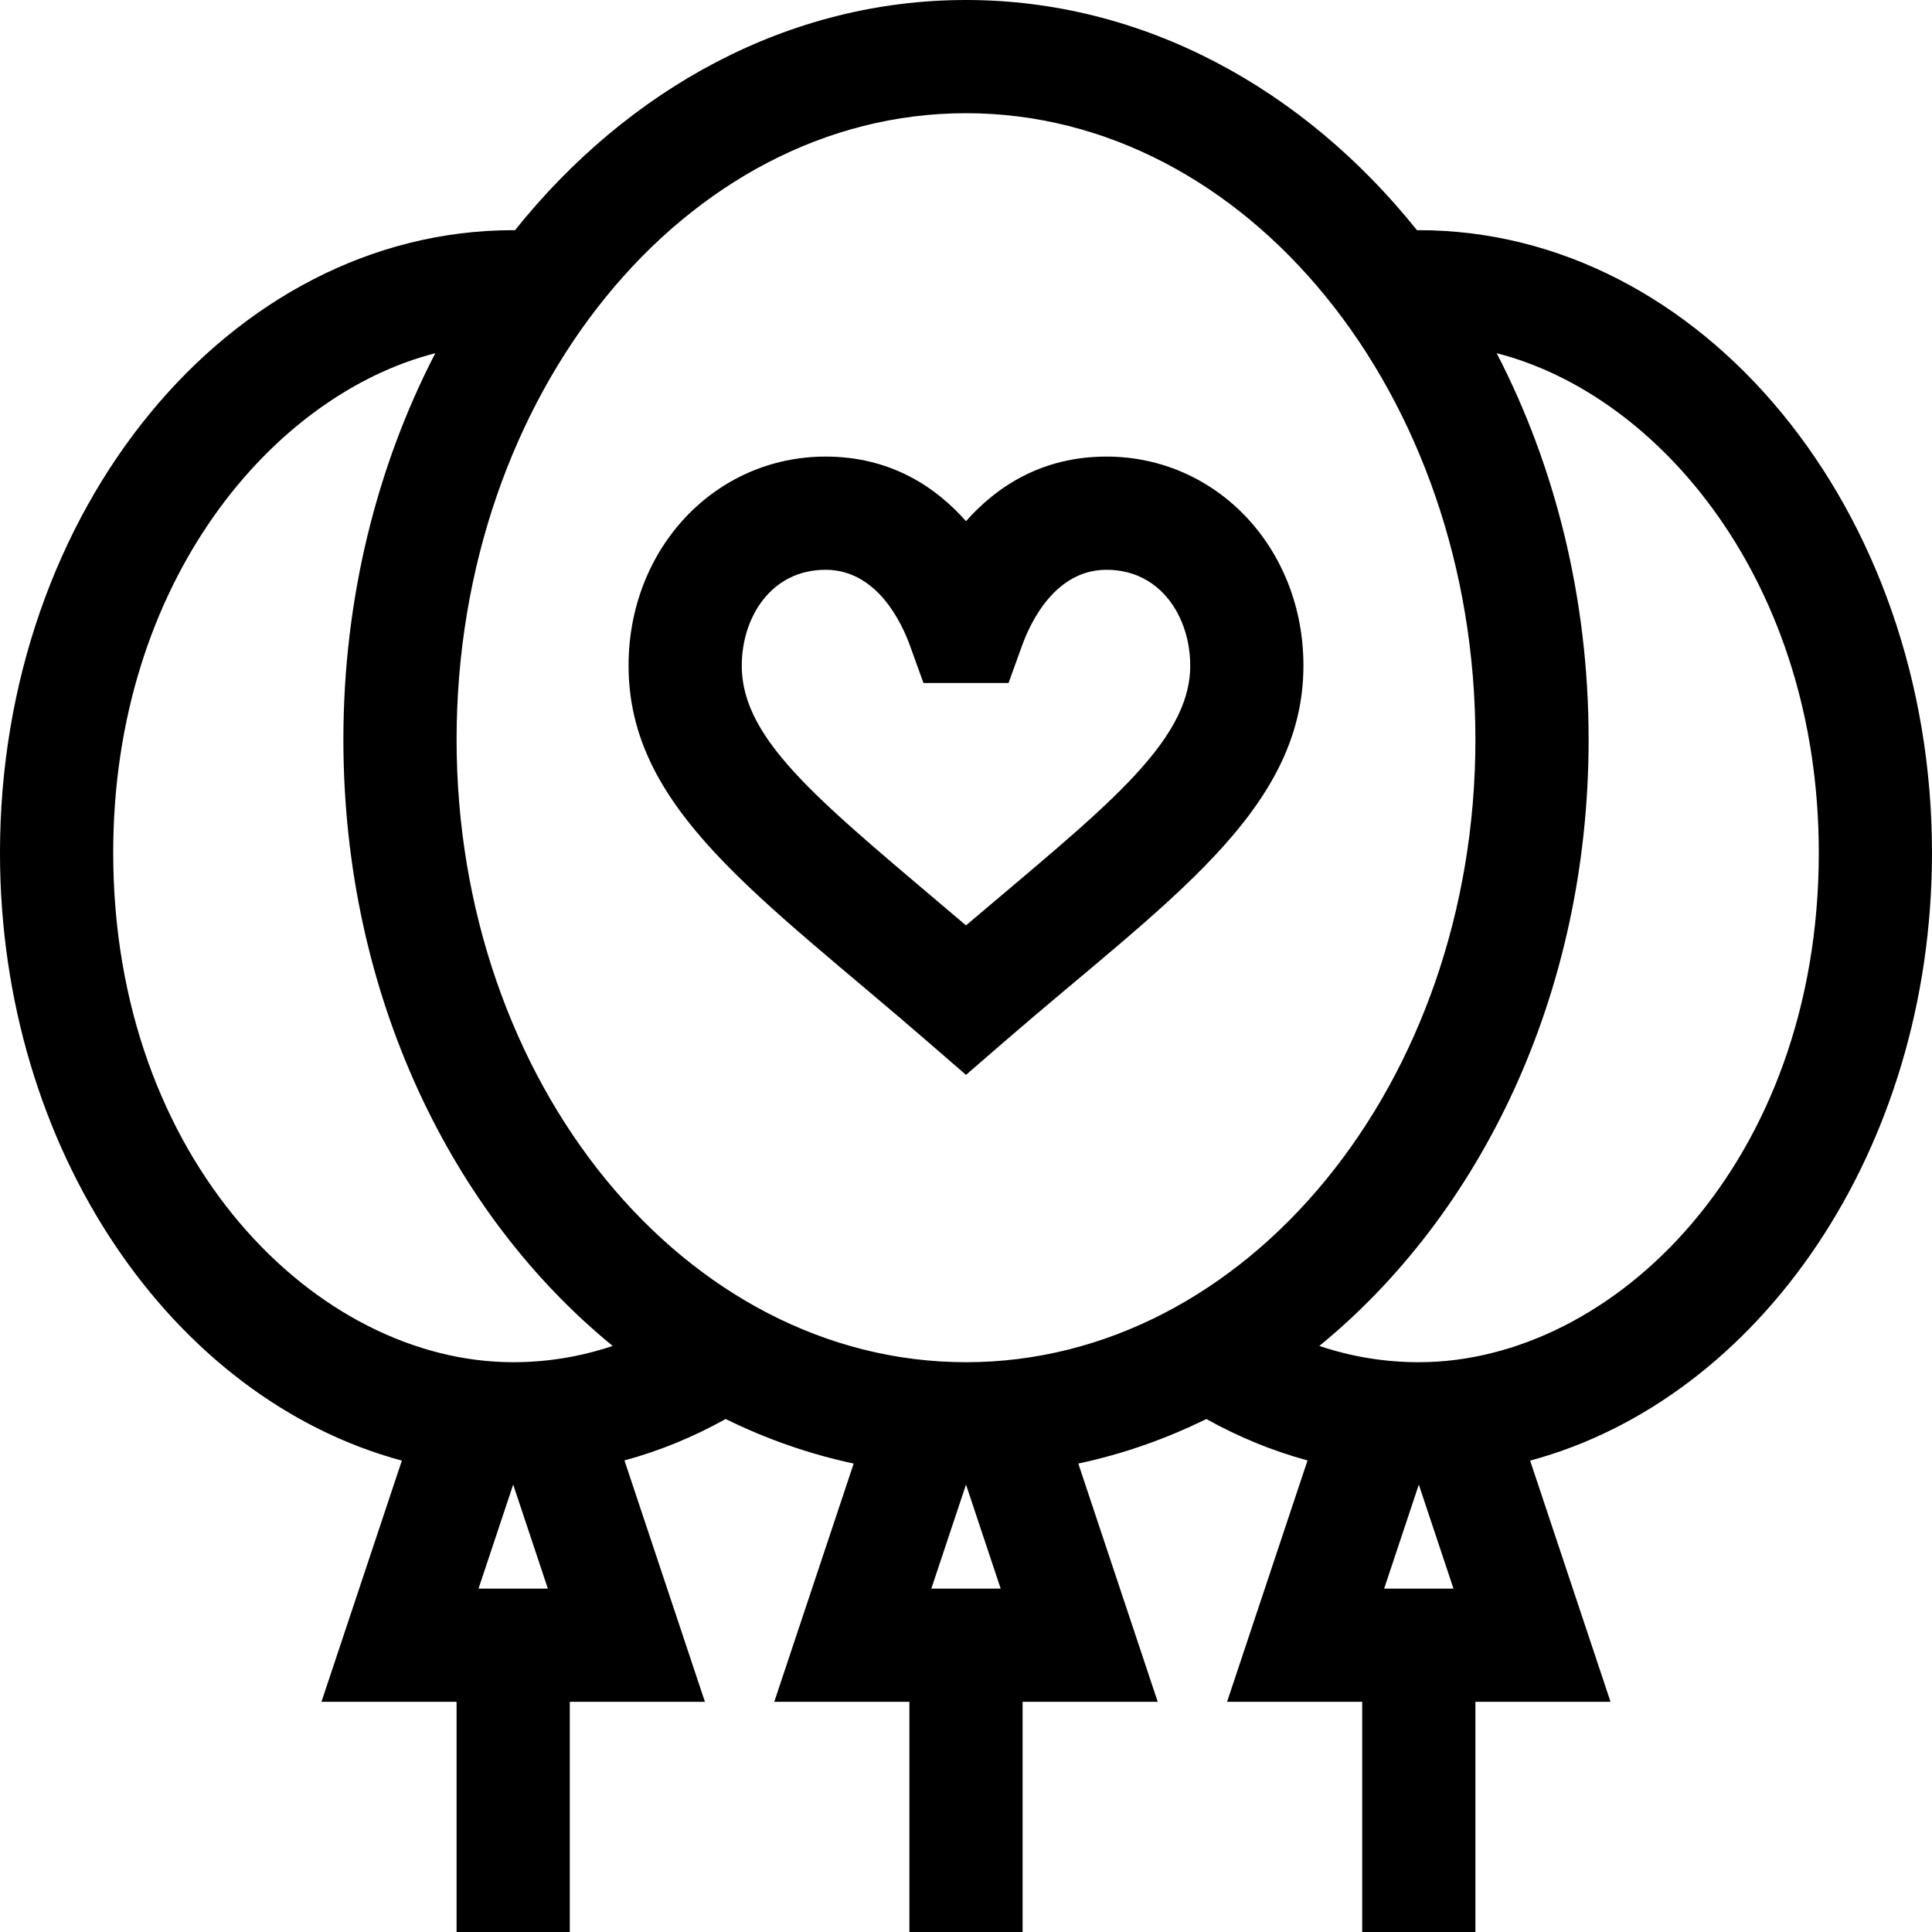 <svg height="512pt" viewBox="0 0 512 512" width="512pt" xmlns="http://www.w3.org/2000/svg"><path d="m246.176 276.336 9.824 8.516 9.824-8.516c43.117-37.371 79.598-61.152 79.598-99.941 0-31.062-22.934-55.395-52.211-55.395-17.203 0-29.176 8.031-37.211 17.121-8.035-9.09-20.004-17.121-37.211-17.121-29.277 0-52.211 24.332-52.211 55.395 0 38.113 34.613 60.953 79.598 99.941zm-27.387-125.336c13.629 0 20.18 14.055 22.363 20.098l3.578 9.902h22.543l3.578-9.902c2.18-6.043 8.73-20.098 22.359-20.098 14.582 0 22.211 12.773 22.211 25.395 0 20.699-23.605 38.391-59.422 68.844-37.77-32.117-59.422-48.559-59.422-68.844 0-12.621 7.629-25.395 22.211-25.395zm0 0"/><path d="m106.496 387.078-21.309 63.922h35.812v61h30v-61h35.812l-21.324-63.969c9.234-2.508 18.238-6.188 26.82-10.98 10.867 5.355 22.227 9.312 33.926 11.809l-21.047 63.141h35.812v61h30v-61h35.812l-21.047-63.141c11.699-2.496 23.062-6.453 33.926-11.809 8.586 4.793 17.586 8.473 26.82 10.98l-21.324 63.969h35.812v61h30v-61h35.812l-21.309-63.922c60.852-16.395 106.496-82.387 106.496-161.078 0-90.98-61.008-165-136-165-.16 0-.32.008-.48.012-30.078-37.562-72.535-61.012-119.52-61.012s-89.441 23.449-119.52 61.012c-.16 0-.32-.012-.48-.012-74.992 0-136 74.02-136 165 0 78.691 45.645 144.684 106.496 161.078zm20.316 33.922 9.188-27.566 9.188 27.566zm120 0 9.188-27.566 9.188 27.566zm120 0 9.188-27.566 9.188 27.566zm115.188-195c0 81.855-54.258 135-106 135-9.023 0-17.836-1.453-26.367-4.312 42.598-34.812 71.367-93.023 71.367-160.688 0-37.504-8.922-72.574-24.363-102.395 43.352 11.066 85.363 60.992 85.363 132.395zm-226-196c74.438 0 135 74.469 135 166 0 90.98-60.562 165-135 165s-135-74.02-135-165c0-91.531 60.562-166 135-166zm-140.637 63.605c-15.441 29.82-24.363 64.891-24.363 102.395 0 67.672 28.773 125.879 71.367 160.688-8.531 2.859-17.344 4.312-26.367 4.312-52.082 0-106-53.605-106-135 0-71.906 42.367-121.422 85.363-132.395zm0 0"/></svg>